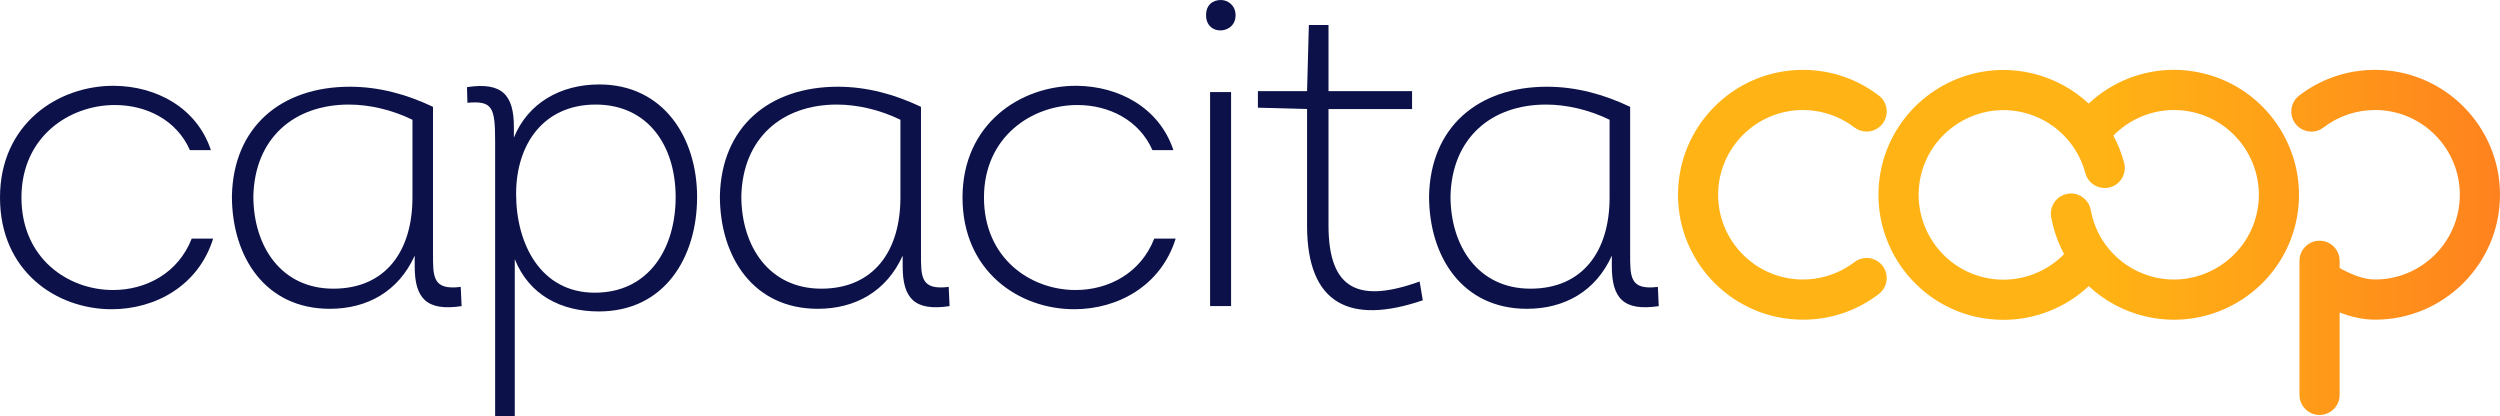 <?xml version="1.0" encoding="UTF-8"?>
<svg id="Camada_1" data-name="Camada 1" xmlns="http://www.w3.org/2000/svg" xmlns:xlink="http://www.w3.org/1999/xlink" viewBox="0 0 1898 315.85">
  <defs>
    <style>
      .cls-1 {
        fill: none;
      }

      .cls-2 {
        fill: url(#Gradiente_sem_nome_2);
      }

      .cls-3 {
        fill: #0c1249;
      }

      .cls-4 {
        clip-path: url(#clippath);
      }
    </style>
    <clipPath id="clippath">
      <path class="cls-1" d="M1368.9,53.04h-.13c-52.32,0-94.82,42.54-94.82,94.82v.03c0,52.28,42.51,94.81,94.82,94.81h.15c21.01-.02,40.85-6.77,57.49-19.5,6.69-5.13,7.95-14.69,2.84-21.38-3.01-3.92-7.55-5.98-12.13-5.98-3.24,0-6.49,1.02-9.27,3.16-1.89,1.44-3.86,2.78-5.88,4.01l-.4.23c-9.85,5.84-21.18,8.94-32.71,8.96h-.09c-35.48,0-64.35-28.86-64.37-64.33.01-35.49,28.89-64.35,64.37-64.35h.09c11.52.02,22.85,3.13,32.71,9l.4.21c2.01,1.22,3.99,2.56,5.88,4.02,2.78,2.13,6.04,3.13,9.26,3.13,4.58,0,9.13-2.05,12.14-5.97,5.11-6.68,3.85-16.26-2.84-21.37-16.65-12.72-36.48-19.47-57.49-19.5h-.02ZM1745.54,72.55c-6.68,5.11-7.96,14.69-2.85,21.37,3.02,3.92,7.55,5.99,12.13,5.99,3.24,0,6.49-1.03,9.25-3.17,11.3-8.63,24.82-13.22,39.1-13.22,35.49,0,64.33,28.87,64.33,64.34s-28.84,64.34-64.33,64.34c-8.91,0-18.09-3.88-26.91-8.72v-5.48c0-8.39-6.81-15.24-15.26-15.24s-15.23,6.85-15.23,15.24v101.76c0,8.44,6.83,15.27,15.23,15.27s15.26-6.84,15.26-15.27v-62.57c8.38,3.27,17.38,5.51,26.91,5.51,52.3,0,94.83-42.55,94.83-94.84s-42.53-94.82-94.83-94.82c-21.02,0-40.99,6.75-57.63,19.5M1601.81,142.26c8.14-2.17,12.98-10.5,10.84-18.66-1.95-7.26-4.69-14.2-8.16-20.65,12.26-12.54,28.88-19.44,46.05-19.44,4.86,0,9.74.56,14.59,1.68,34.58,8.07,56.17,42.75,48.13,77.26-6.95,29.66-33.54,49.77-62.76,49.77-4.8,0-9.66-.53-14.51-1.65-25.03-5.85-44.16-25.93-48.69-51.13-1.35-7.39-7.77-12.56-15-12.56-.91,0-1.83.09-2.74.29-8.28,1.49-13.8,9.41-12.3,17.71,1.83,9.97,5.18,19.39,9.81,28.02-12.16,12.47-28.86,19.42-46.12,19.42-4.82,0-9.72-.55-14.55-1.68-34.55-8.06-56.11-42.73-48.09-77.31,6.95-29.64,33.46-49.74,62.67-49.74,4.82,0,9.73.55,14.6,1.69,23.27,5.44,41.49,23.12,47.61,46.16,1.8,6.8,7.99,11.31,14.74,11.31,1.29,0,2.6-.16,3.9-.5M1585.73,78.64c-11.9-11.14-26.69-19.16-43.23-23.05-7.21-1.67-14.44-2.48-21.54-2.48-43.07,0-82.17,29.6-92.38,73.33-11.82,50.95,19.93,102.05,70.86,113.93,7.16,1.63,14.36,2.45,21.52,2.45,23.99,0,47.21-9.12,64.81-25.6,11.94,11.1,26.7,19.18,43.27,23.05,7.18,1.68,14.39,2.47,21.47,2.47,43.1,0,82.21-29.62,92.42-73.33,11.84-50.91-19.94-102-70.86-113.88-7.19-1.68-14.46-2.52-21.65-2.52-23.88,0-47.03,9.07-64.7,25.63"/>
    </clipPath>
    <linearGradient id="Gradiente_sem_nome_2" data-name="Gradiente sem nome 2" x1="502.61" y1="455.24" x2="514.05" y2="455.24" gradientTransform="translate(-26161.15 25033.12) scale(54.58 -54.58)" gradientUnits="userSpaceOnUse">
      <stop offset="0" stop-color="#ffb314"/>
      <stop offset="0" stop-color="#ffb314"/>
      <stop offset=".52" stop-color="#ffb314"/>
      <stop offset=".71" stop-color="#ffa217"/>
      <stop offset="1" stop-color="#ff821e"/>
      <stop offset="1" stop-color="#ff821e"/>
    </linearGradient>
  </defs>
  <g class="cls-4">
    <rect class="cls-2" x="1273.95" y="53.01" width="624.05" height="262.03"/>
  </g>
  <path class="cls-3" d="M144.19,113.99c-10.18-23.07-33.25-34.26-56.99-34.26-34.61,0-70.91,24.08-70.91,70.23s35.28,70.22,69.54,70.22c25.11,0,49.54-12.88,59.71-39.02h16.28c-11.19,35.97-44.11,53.61-77.01,53.61C42.75,234.77,0,205.93,0,149.96s44.11-85.16,86.85-84.82c31.54.34,62.42,16.28,73.27,48.85h-15.94Z"/>
  <path class="cls-3" d="M313.13,90.93c-15.95-7.81-33.25-11.54-48.18-11.54-42.06,0-71.58,25.78-72.6,69.54,0,38,21.04,70.23,60.72,70.23s60.06-28.5,60.06-69.21v-59.03ZM328.74,192.7c0,17.3-.34,27.83,21.04,25.11l.67,14.59c-26.8,4.07-35.61-6.1-35.61-30.19v-8.14c-12.22,27.14-35.97,40.37-64.46,40.37-49.21,0-74.31-39.69-74.31-85.49,1.02-52.59,37.33-83.11,89.57-83.11,22.04,0,43.09,5.76,63.1,15.26v111.62Z"/>
  <path class="cls-3" d="M452.23,79.39c-39.35,0-60.4,29.85-60.4,67.85s18.67,74.97,59.72,74.97,61.4-33.59,61.4-72.6-21.04-70.23-60.73-70.23M375.9,315.85V107.2c0-25.78-2.04-30.87-21.04-29.16l-.33-11.89c26.8-4.07,35.61,6.1,35.61,30.2v8.14c10.52-26.12,35.28-40.38,64.81-40.38,48.51,0,74.29,40.04,74.29,85.5s-24.43,86.84-74.63,86.84c-28.84,0-52.92-12.55-63.79-39.69v119.08h-14.92Z"/>
  <path class="cls-3" d="M683.6,90.93c-15.95-7.81-33.25-11.54-48.18-11.54-42.06,0-71.58,25.78-72.6,69.54,0,38,21.04,70.23,60.72,70.23s60.06-28.5,60.06-69.21v-59.03ZM699.21,192.7c0,17.3-.34,27.83,21.04,25.11l.67,14.59c-26.8,4.07-35.61-6.1-35.61-30.19v-8.14c-12.22,27.14-35.97,40.37-64.46,40.37-49.21,0-74.31-39.69-74.31-85.49,1.02-52.59,37.33-83.11,89.57-83.11,22.04,0,43.08,5.76,63.1,15.26v111.62Z"/>
  <path class="cls-3" d="M874.94,113.99c-10.18-23.07-33.25-34.26-56.99-34.26-34.61,0-70.91,24.08-70.91,70.23s35.28,70.22,69.54,70.22c25.11,0,49.54-12.88,59.71-39.02h16.28c-11.19,35.97-44.11,53.61-77.01,53.61-42.07,0-84.82-28.83-84.82-84.81s44.11-85.16,86.85-84.82c31.54.34,62.42,16.28,73.27,48.85h-15.94Z"/>
  <path class="cls-3" d="M934.64,232.39h-15.94V69.89h15.94v162.5ZM926.85,0c5.43,0,11.19,4.07,11.19,11.54s-5.43,11.2-10.85,11.54c-5.77.34-11.54-3.38-11.54-11.54s5.43-11.54,11.19-11.54"/>
  <path class="cls-3" d="M1008.6,69.21h63.44v13.57h-63.44v88.2c0,49.88,23.76,59.04,69.2,42.76l2.38,14.24c-55.64,18.99-87.86,2.71-87.86-56.66v-88.55l-37.33-1.02v-12.55h37.33l1.36-50.21h14.92v50.21Z"/>
  <path class="cls-3" d="M1222,90.93c-15.95-7.81-33.25-11.54-48.18-11.54-42.06,0-71.58,25.78-72.6,69.54,0,38,21.02,70.23,60.72,70.23s60.06-28.5,60.06-69.21v-59.03ZM1237.61,192.7c0,17.3-.34,27.83,21.04,25.11l.67,14.59c-26.8,4.07-35.62-6.1-35.62-30.19v-8.14c-12.21,27.14-35.96,40.37-64.46,40.37-49.19,0-74.3-39.69-74.3-85.49,1.02-52.59,37.32-83.11,89.57-83.11,22.04,0,43.08,5.76,63.1,15.26v111.62Z"/>
</svg>